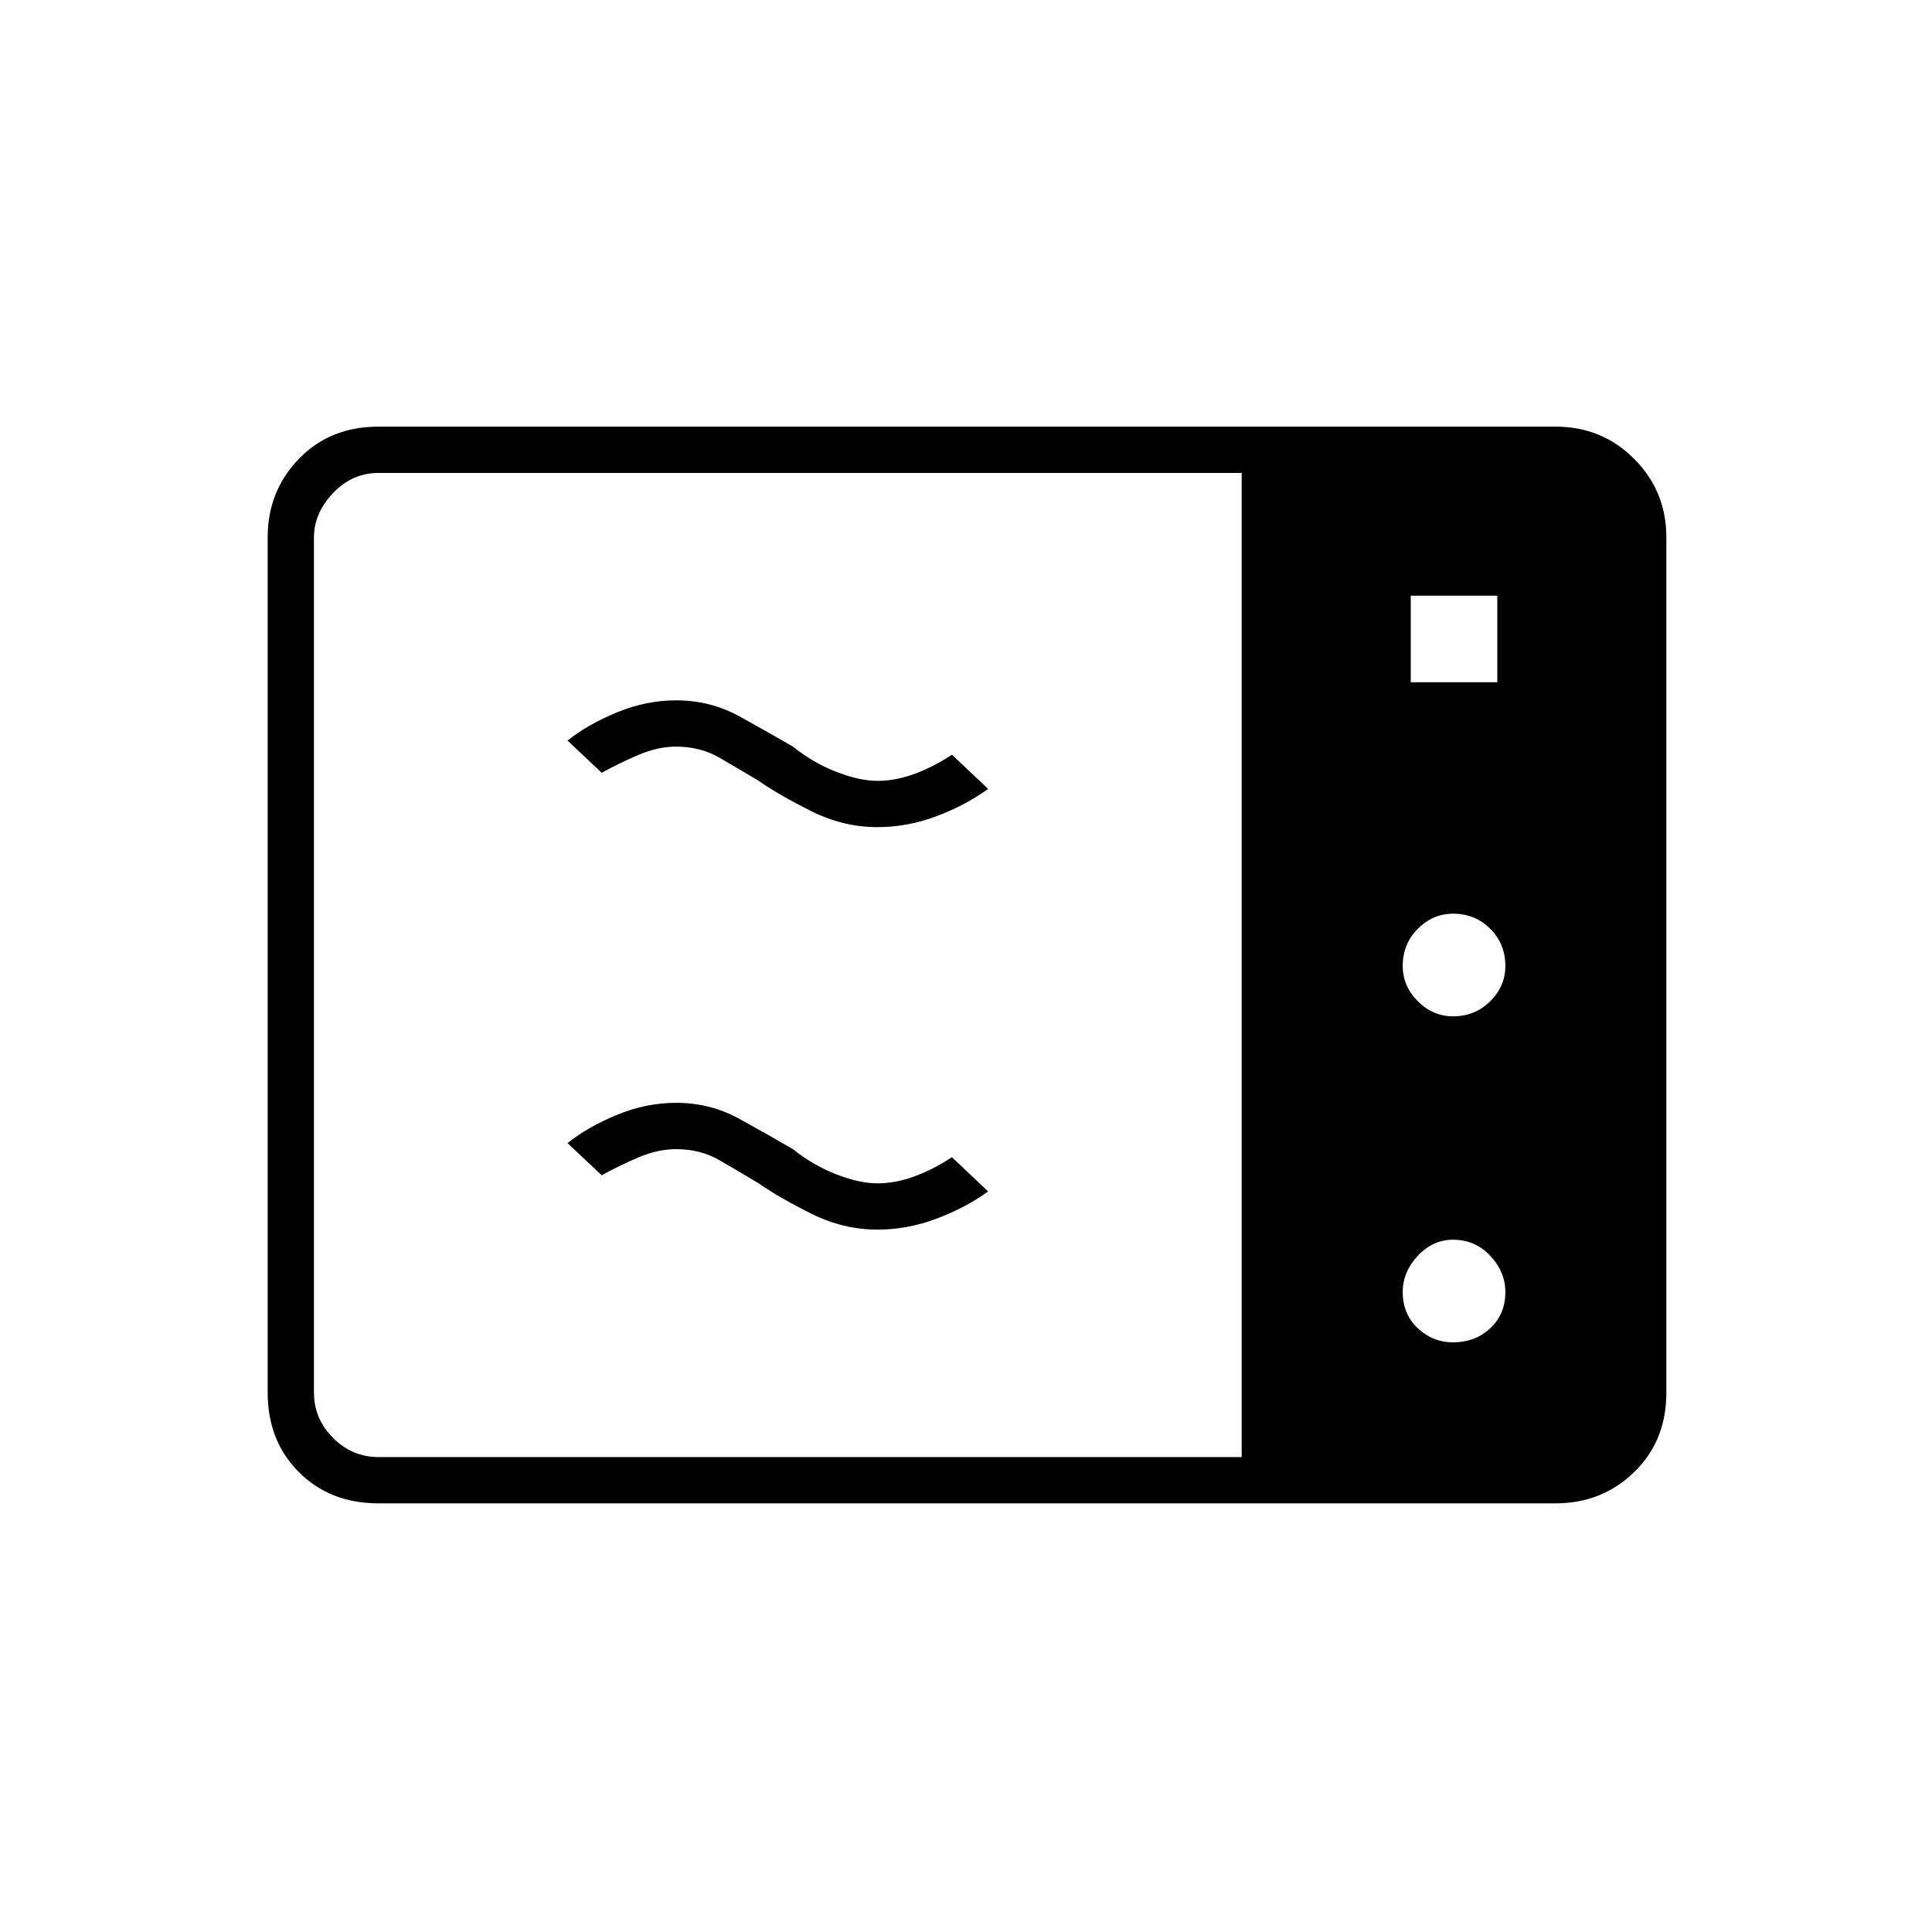 <svg xmlns="http://www.w3.org/2000/svg" height="40" width="40"><path d="M7.833 31.125q-1 0-1.645-.646-.646-.646-.646-1.646V11.125q0-.958.646-1.625.645-.667 1.645-.667h24.375q.959 0 1.625.667.667.667.667 1.625v17.708q0 1-.667 1.646-.666.646-1.625.646Zm0-.958h17.875V9.792H7.833q-.541 0-.937.416-.396.417-.396.917v17.708q0 .542.396.938.396.396.937.396Zm21.375-16.042H31v-1.792h-1.792Zm.875 6.917q.459 0 .771-.313.313-.312.313-.729 0-.458-.313-.771-.312-.312-.771-.312-.416 0-.729.312-.312.313-.312.771 0 .417.312.729.313.313.729.313Zm0 6.75q.459 0 .771-.292.313-.292.313-.75 0-.417-.313-.75-.312-.333-.771-.333-.416 0-.729.333-.312.333-.312.75 0 .458.312.75.313.292.729.292Zm-11.916-2.334q-.709 0-1.375-.333-.667-.333-1.084-.625-.416-.25-.812-.479-.396-.229-.896-.229-.375 0-.771.166-.396.167-.771.375l-.708-.666q.417-.334 1.021-.584.604-.25 1.229-.25.708 0 1.312.334.605.333 1.105.625.416.333.895.52.48.188.855.188t.771-.146q.395-.146.77-.396l.75.709q-.458.333-1.062.562-.604.229-1.229.229Zm0-8.333q-.709 0-1.375-.333-.667-.334-1.084-.625-.416-.25-.812-.479-.396-.23-.896-.23-.375 0-.771.167t-.771.375l-.708-.667q.417-.333 1.021-.583.604-.25 1.229-.25.708 0 1.312.333.605.334 1.105.625.416.334.895.521.48.188.855.188t.771-.146q.395-.146.77-.396l.75.708q-.458.334-1.062.563-.604.229-1.229.229Z"/></svg>